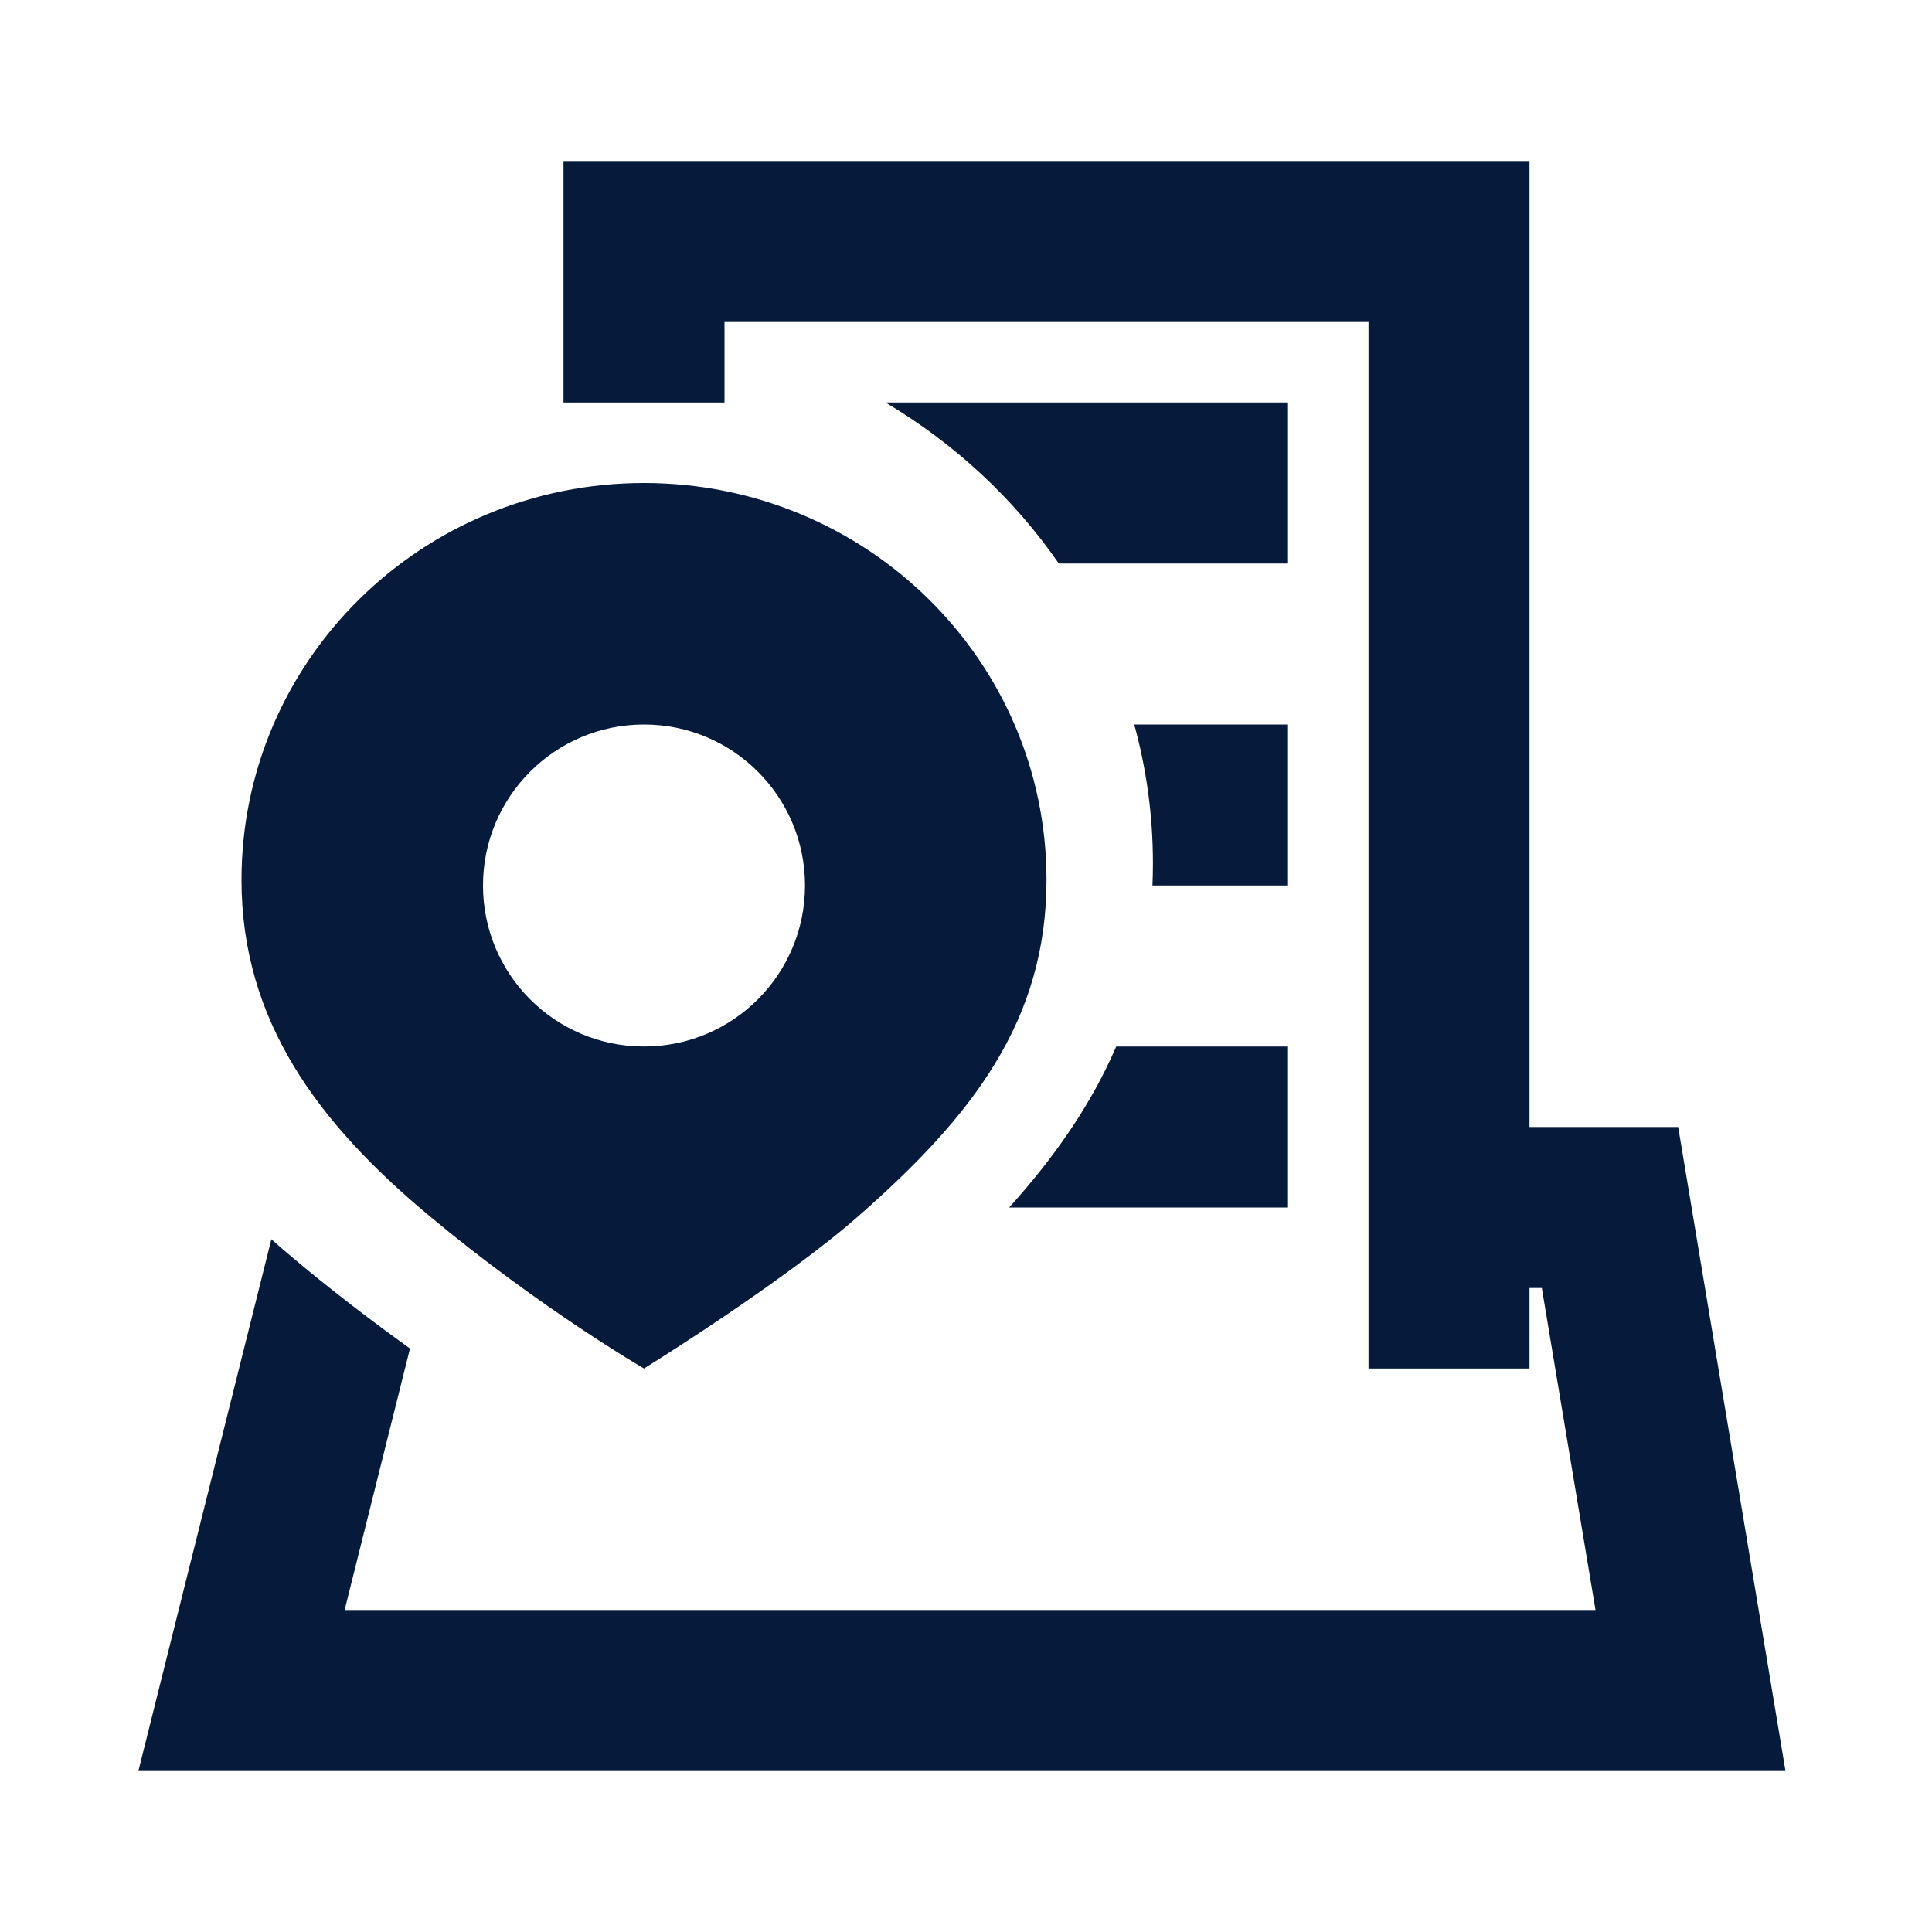<svg width="24" height="24" viewBox="0 0 24 24" fill="none" xmlns="http://www.w3.org/2000/svg">
<path fill-rule="evenodd" clip-rule="evenodd" d="M3.371 15.394L1.719 22H22.18L20.847 14H18V16H19.153L19.82 20H4.281L5.093 16.752C4.688 16.461 4.247 16.127 3.798 15.759C3.652 15.638 3.509 15.517 3.371 15.394Z" fill="#061A3C"/>
<path fill-rule="evenodd" clip-rule="evenodd" d="M7 2H19V17H17V4H9V5H7V2Z" fill="#061A3C"/>
<path fill-rule="evenodd" clip-rule="evenodd" d="M12.536 15H16V13H13.866C13.557 13.718 13.104 14.37 12.536 15ZM14.316 11H16V9H14.09C14.241 9.55 14.322 10.128 14.322 10.724C14.322 10.817 14.32 10.909 14.316 11ZM13.153 7H16V5H11C11.859 5.51 12.595 6.194 13.153 7Z" fill="#061A3C"/>
<path fill-rule="evenodd" clip-rule="evenodd" d="M3 10.931C3 8.205 5.236 6 8 6C10.764 6 13 8.205 13 10.931C13 12.685 12.071 13.872 10.668 15.103C9.719 15.938 8 17 8 17C8 17 6.706 16.25 5.332 15.103C3.957 13.957 3 12.685 3 10.931ZM8 13C9.105 13 10 12.105 10 11C10 9.895 9.105 9 8 9C6.895 9 6 9.895 6 11C6 12.105 6.895 13 8 13Z" fill="#061A3C"/>
</svg>
